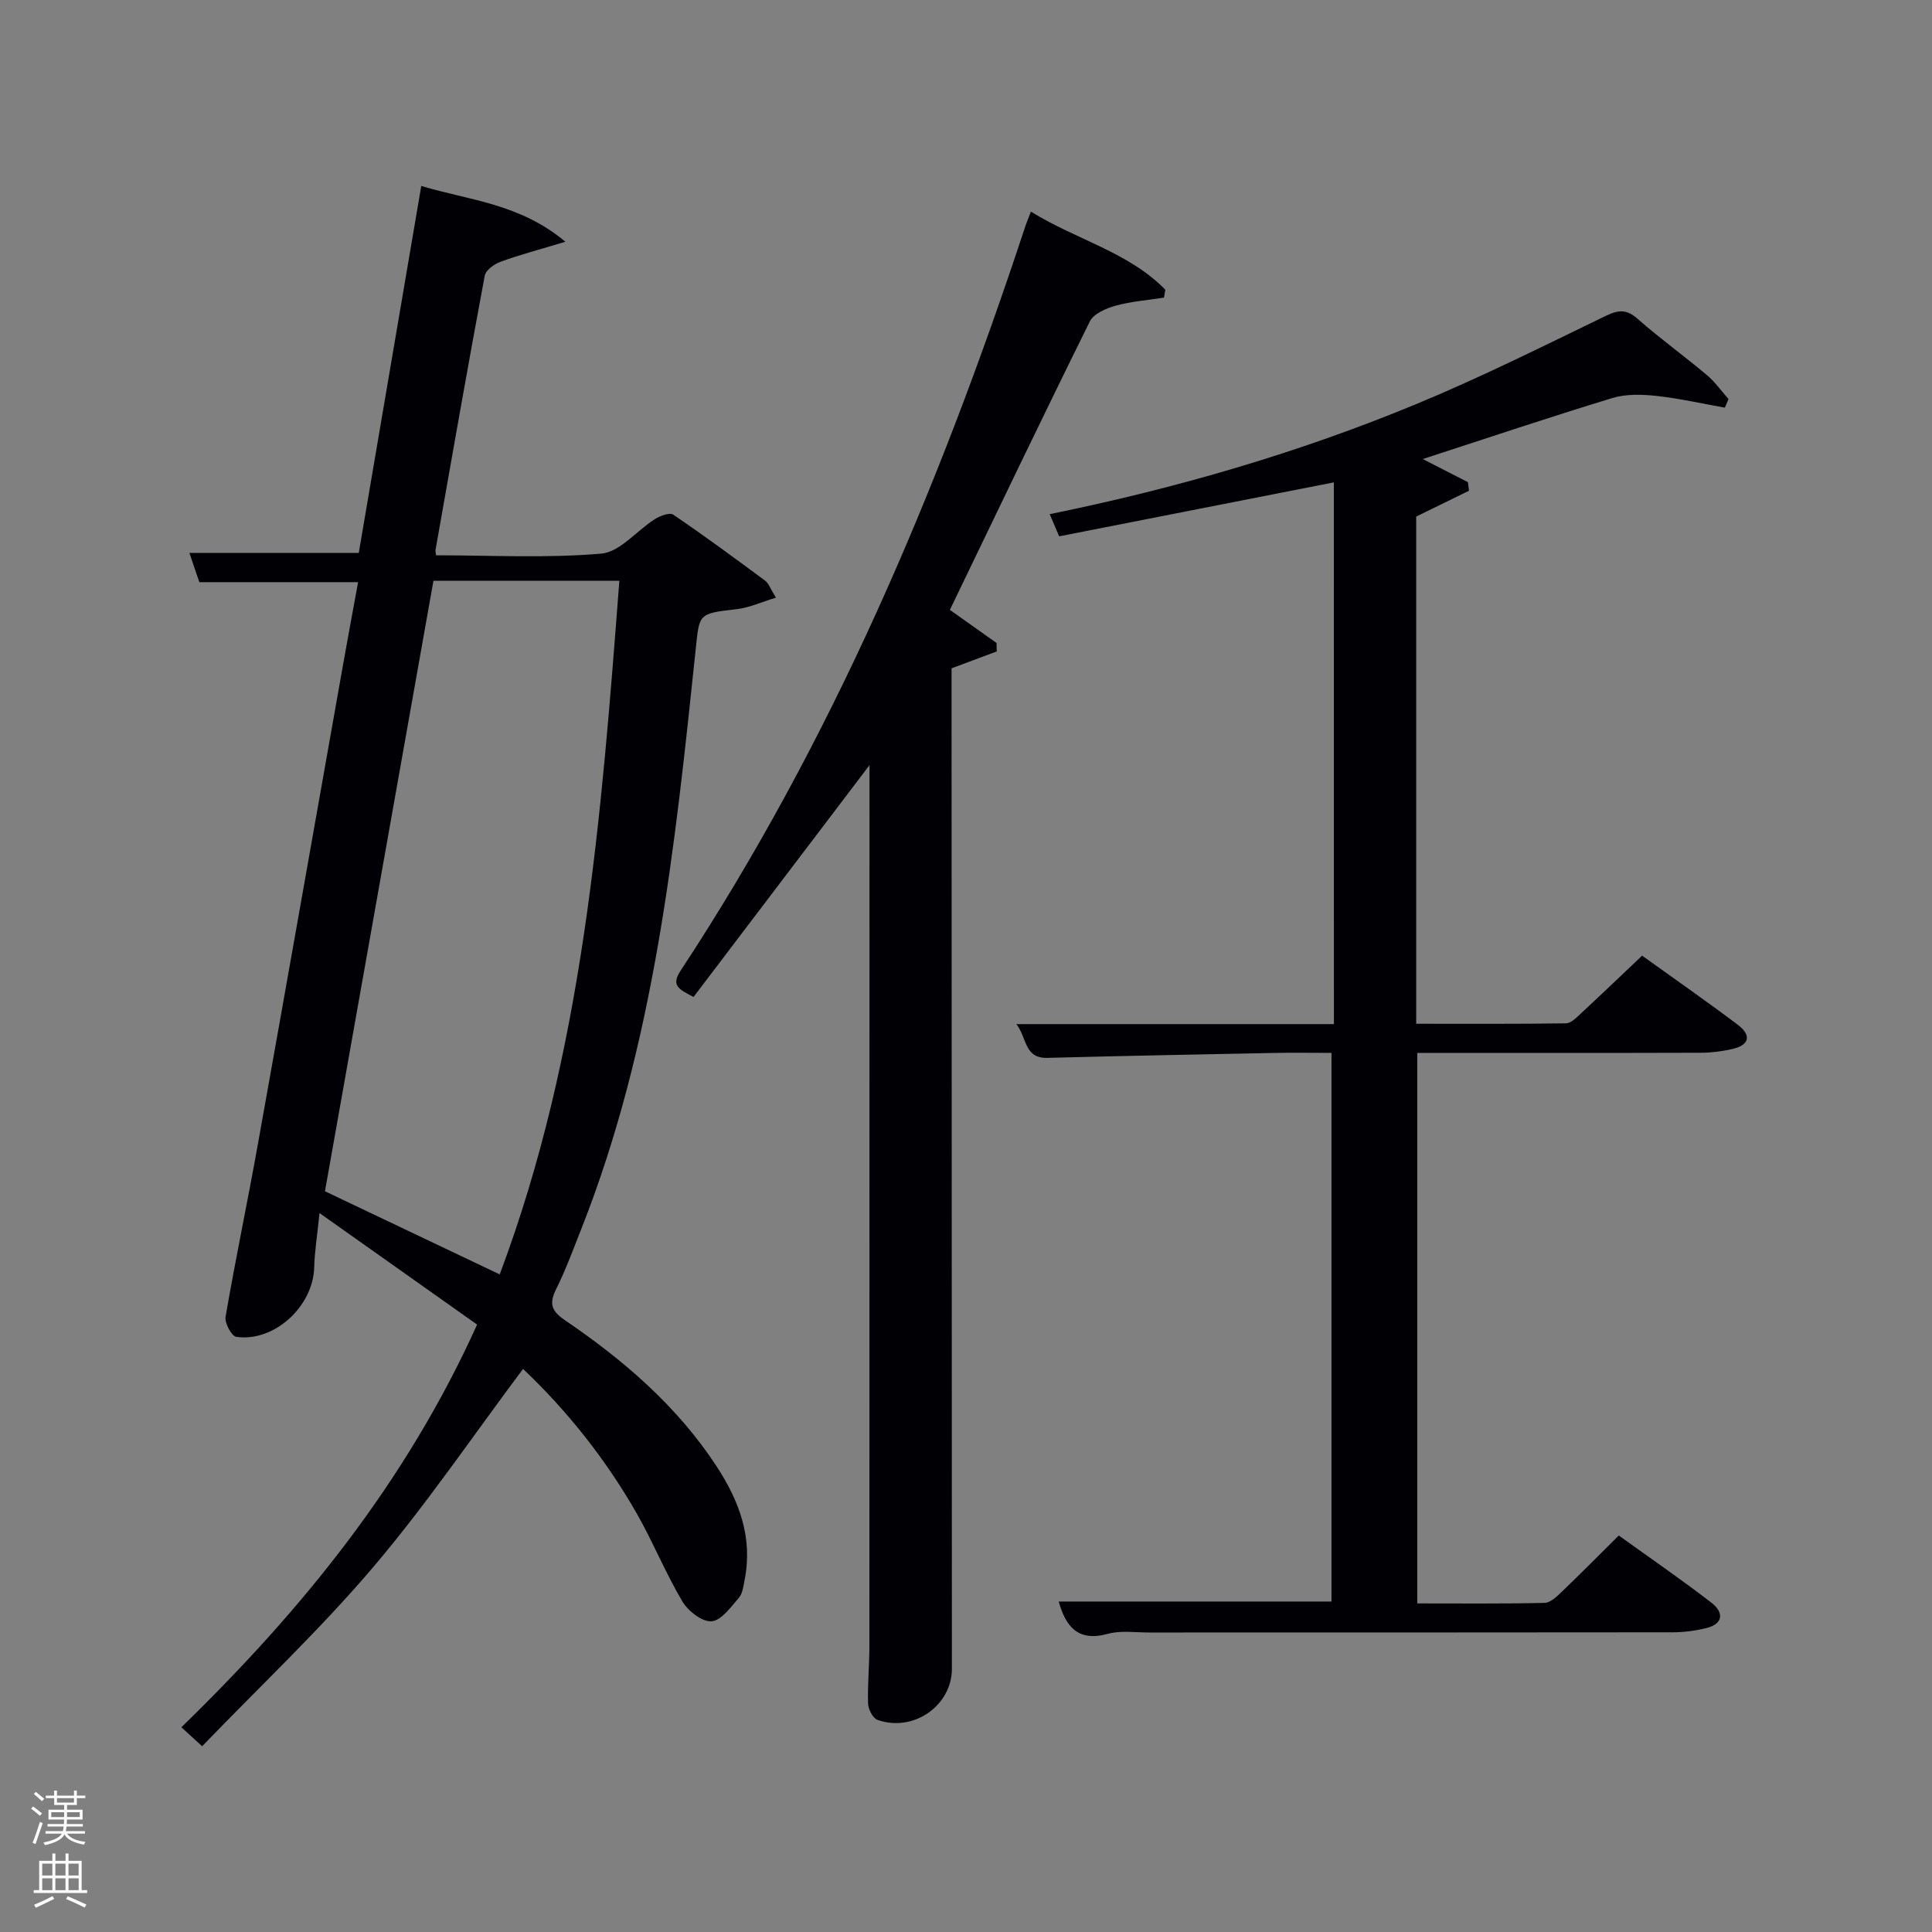<svg enable-background="new 0 0 400 400" viewBox="0 0 400 400" xmlns="http://www.w3.org/2000/svg"><rect x="0" y="0" width="400" height="400" fill="#808080" stroke="none"/><path d="m6.44 374.46.42-.45c.65.47 1.27.95 1.85 1.44l-.45.49c-.65-.56-1.25-1.06-1.82-1.48m.93 7.33-.63-.26c.55-1.36 1.05-2.8 1.52-4.33.19.1.38.19.59.27-.46 1.29-.95 2.73-1.48 4.32m-.38-10.38.44-.42c.43.34 1.01.82 1.74 1.44l-.49.49c-.53-.51-1.09-1.01-1.69-1.51m2.5.35h1.72v-1.04h.59v1.04h3.52v-1.04h.59v1.04h1.75v.53h-1.75v1.42h-2.03v.97h3.22v2.03h-3.24c0 .35-.01.66-.03.93h3.32v.53h-3.37c-.03.27-.08.58-.15.94h3.96v.53h-3.71c.67.92 1.93 1.48 3.79 1.68-.13.24-.23.44-.29.59-2.13-.38-3.48-1.08-4.04-2.12-.43.97-1.77 1.72-4.03 2.23-.09-.19-.2-.37-.33-.55 2.1-.42 3.37-1.03 3.81-1.83h-3.36v-.53h3.58c.08-.29.13-.61.16-.94h-3.33v-.53h3.39c.02-.27.04-.58.04-.93h-3.23v-2.03h3.25v-.97h-2.07v-1.42h-1.73zm1.12 3.44v1h2.65c.01-.3.02-.44.02-.4v-.25-.35zm1.19-2h3.52v-.91h-3.52zm4.71 2h-2.63v.59c0 .15-.01.28-.01.4h2.64z" fill="#fafbfc"/><path d="m13.56 383.74h.63v1.52h2.72v6.07h1.13v.6h-11.06v-.6h1.13v-6.07h2.73v-1.52h.63v1.52h2.1v-1.52zm-2.69 8.83.38.56c-1.24.63-2.53 1.25-3.85 1.85-.1-.21-.21-.42-.34-.63 1.36-.55 2.63-1.15 3.81-1.78m-2.13-4.27h2.1v-2.45h-2.1zm0 3.04h2.1v-2.46h-2.1zm2.72-3.04h2.1v-2.45h-2.1zm0 3.04h2.1v-2.46h-2.1zm6.07 3.6c-1.41-.71-2.7-1.3-3.86-1.78l.35-.56c1.45.62 2.75 1.19 3.88 1.72zm-1.25-9.09h-2.1v2.45h2.1zm-2.09 5.49h2.1v-2.46h-2.1z" fill="#fafbfc"/><g fill="#010105"><path d="m108.29 283.42c-10.4 13.89-20.02 28.09-31.06 41.08-10.96 12.89-23.36 24.57-35.38 37.04-1.85-1.69-2.88-2.63-4.3-3.93 24.89-24.2 46.43-50.6 61.23-83.37-10.4-7.36-20.9-14.79-32.63-23.09-.47 4.67-1.01 7.96-1.1 11.27-.22 8.04-8.26 15.49-16.13 14.36-.97-.14-2.44-2.87-2.22-4.14 2.05-11.92 4.55-23.77 6.68-35.68 5.92-33 11.73-66.02 17.59-99.03 1.01-5.7 2.07-11.4 3.17-17.4-11.01 0-21.7 0-32.87 0-.57-1.66-1.29-3.79-2.06-6.06h35.07c4.23-24.81 8.53-50.06 12.94-75.97 9.93 2.99 20.32 3.6 29.84 11.55-5.37 1.62-9.46 2.7-13.42 4.14-1.31.48-3.06 1.74-3.28 2.89-3.54 18.92-6.85 37.88-10.2 56.83-.03.16.04.33.13 1.06 11.36 0 22.85.63 34.21-.35 3.86-.33 7.33-4.77 11.1-7.15 1.08-.68 3.06-1.42 3.8-.91 6.46 4.39 12.75 9.02 19.02 13.67.73.54 1.06 1.62 2.23 3.51-3.01.91-5.49 2.07-8.07 2.37-8.12.95-7.76.87-8.57 8.59-4.27 40.64-8.47 81.32-23.68 119.8-1.65 4.17-3.2 8.4-5.19 12.41-1.47 2.96-1.01 4.49 1.79 6.4 12.18 8.29 23.26 17.79 31.44 30.29 4.69 7.17 7.52 14.75 5.8 23.47-.25 1.29-.41 2.83-1.2 3.74-1.67 1.92-3.63 4.71-5.65 4.86-1.95.15-4.86-2.12-6.04-4.11-3.47-5.84-6.04-12.21-9.4-18.13-6.46-11.32-14.51-21.42-23.59-30.01zm-18.55-163.17c-7.5 42.2-15.01 84.45-22.46 126.39 12.16 5.78 23.93 11.38 36.18 17.21 17.34-46.14 21.03-94.69 24.77-143.6-13.12 0-25.55 0-38.49 0z"/><path d="m276.16 99.87c-19.37 3.8-38.05 7.47-56.87 11.17-.7-1.64-1.26-2.96-1.96-4.59 26.26-5.35 51.55-12.71 75.94-22.81 13.33-5.52 26.27-11.99 39.27-18.28 2.64-1.27 4.28-1.32 6.53.67 4.62 4.06 9.63 7.68 14.34 11.64 1.68 1.42 2.99 3.29 4.46 4.95-.25.59-.5 1.19-.76 1.78-4.72-.84-9.4-1.91-14.16-2.43-3.01-.32-6.3-.43-9.13.44-12.99 3.95-25.86 8.28-39.25 12.63 3.24 1.66 6.29 3.22 9.35 4.79.07.59.14 1.18.22 1.77-3.53 1.73-7.06 3.46-10.93 5.35v105.01c10.48 0 20.75.06 31.01-.09 1.06-.02 2.22-1.23 3.14-2.09 4.13-3.83 8.2-7.73 12.62-11.92 6.36 4.57 13.17 9.31 19.79 14.29 2.86 2.15 2.53 4.23-1.17 5.05-2.08.46-4.25.76-6.37.76-19.48.06-38.96.03-58.8.03v113.98c8.82 0 17.59.09 26.36-.11 1.23-.03 2.57-1.35 3.6-2.34 3.84-3.68 7.58-7.46 11.76-11.61 6.36 4.58 12.91 9.07 19.19 13.92 2.57 1.98 2.54 4.4-1.18 5.28-2.23.53-4.58.84-6.87.84-36.16.05-72.31.03-108.47.04-2.83 0-5.81-.45-8.46.28-6.21 1.7-8.7-1.52-10.17-6.69h56.48c0-37.6 0-75.31 0-113.59-3.99 0-7.94-.07-11.89.01-15.64.31-31.27.61-46.9 1.02-4.85.13-4.21-4.09-6.45-6.99h65.74c-.01-37.37-.01-74.43-.01-112.16z"/><path d="m213.43 43.81c9.38 5.82 20.2 8.36 27.84 16.17-.09.55-.19 1.1-.28 1.64-3.33.52-6.74.77-9.97 1.66-1.98.55-4.58 1.65-5.37 3.25-9.8 19.79-19.33 39.71-28.99 59.74 3.06 2.17 6.36 4.51 9.66 6.85.02.58.03 1.17.05 1.75-2.85 1.07-5.7 2.13-9.36 3.5v4.64c.02 67.49.04 134.98.07 202.48 0 7.63-7.93 13.22-15.39 10.6-.96-.34-1.93-2.18-1.96-3.36-.13-3.99.27-7.99.27-11.98.02-59.33.02-118.65.02-177.98 0-1.27 0-2.55 0-4.35-12.39 16.32-24.38 32.12-36.43 47.99-3.1-1.61-4.7-2.38-2.67-5.46 31.31-47.55 53.28-99.45 71.09-153.27.34-1.11.78-2.18 1.42-3.87z"/></g></svg>